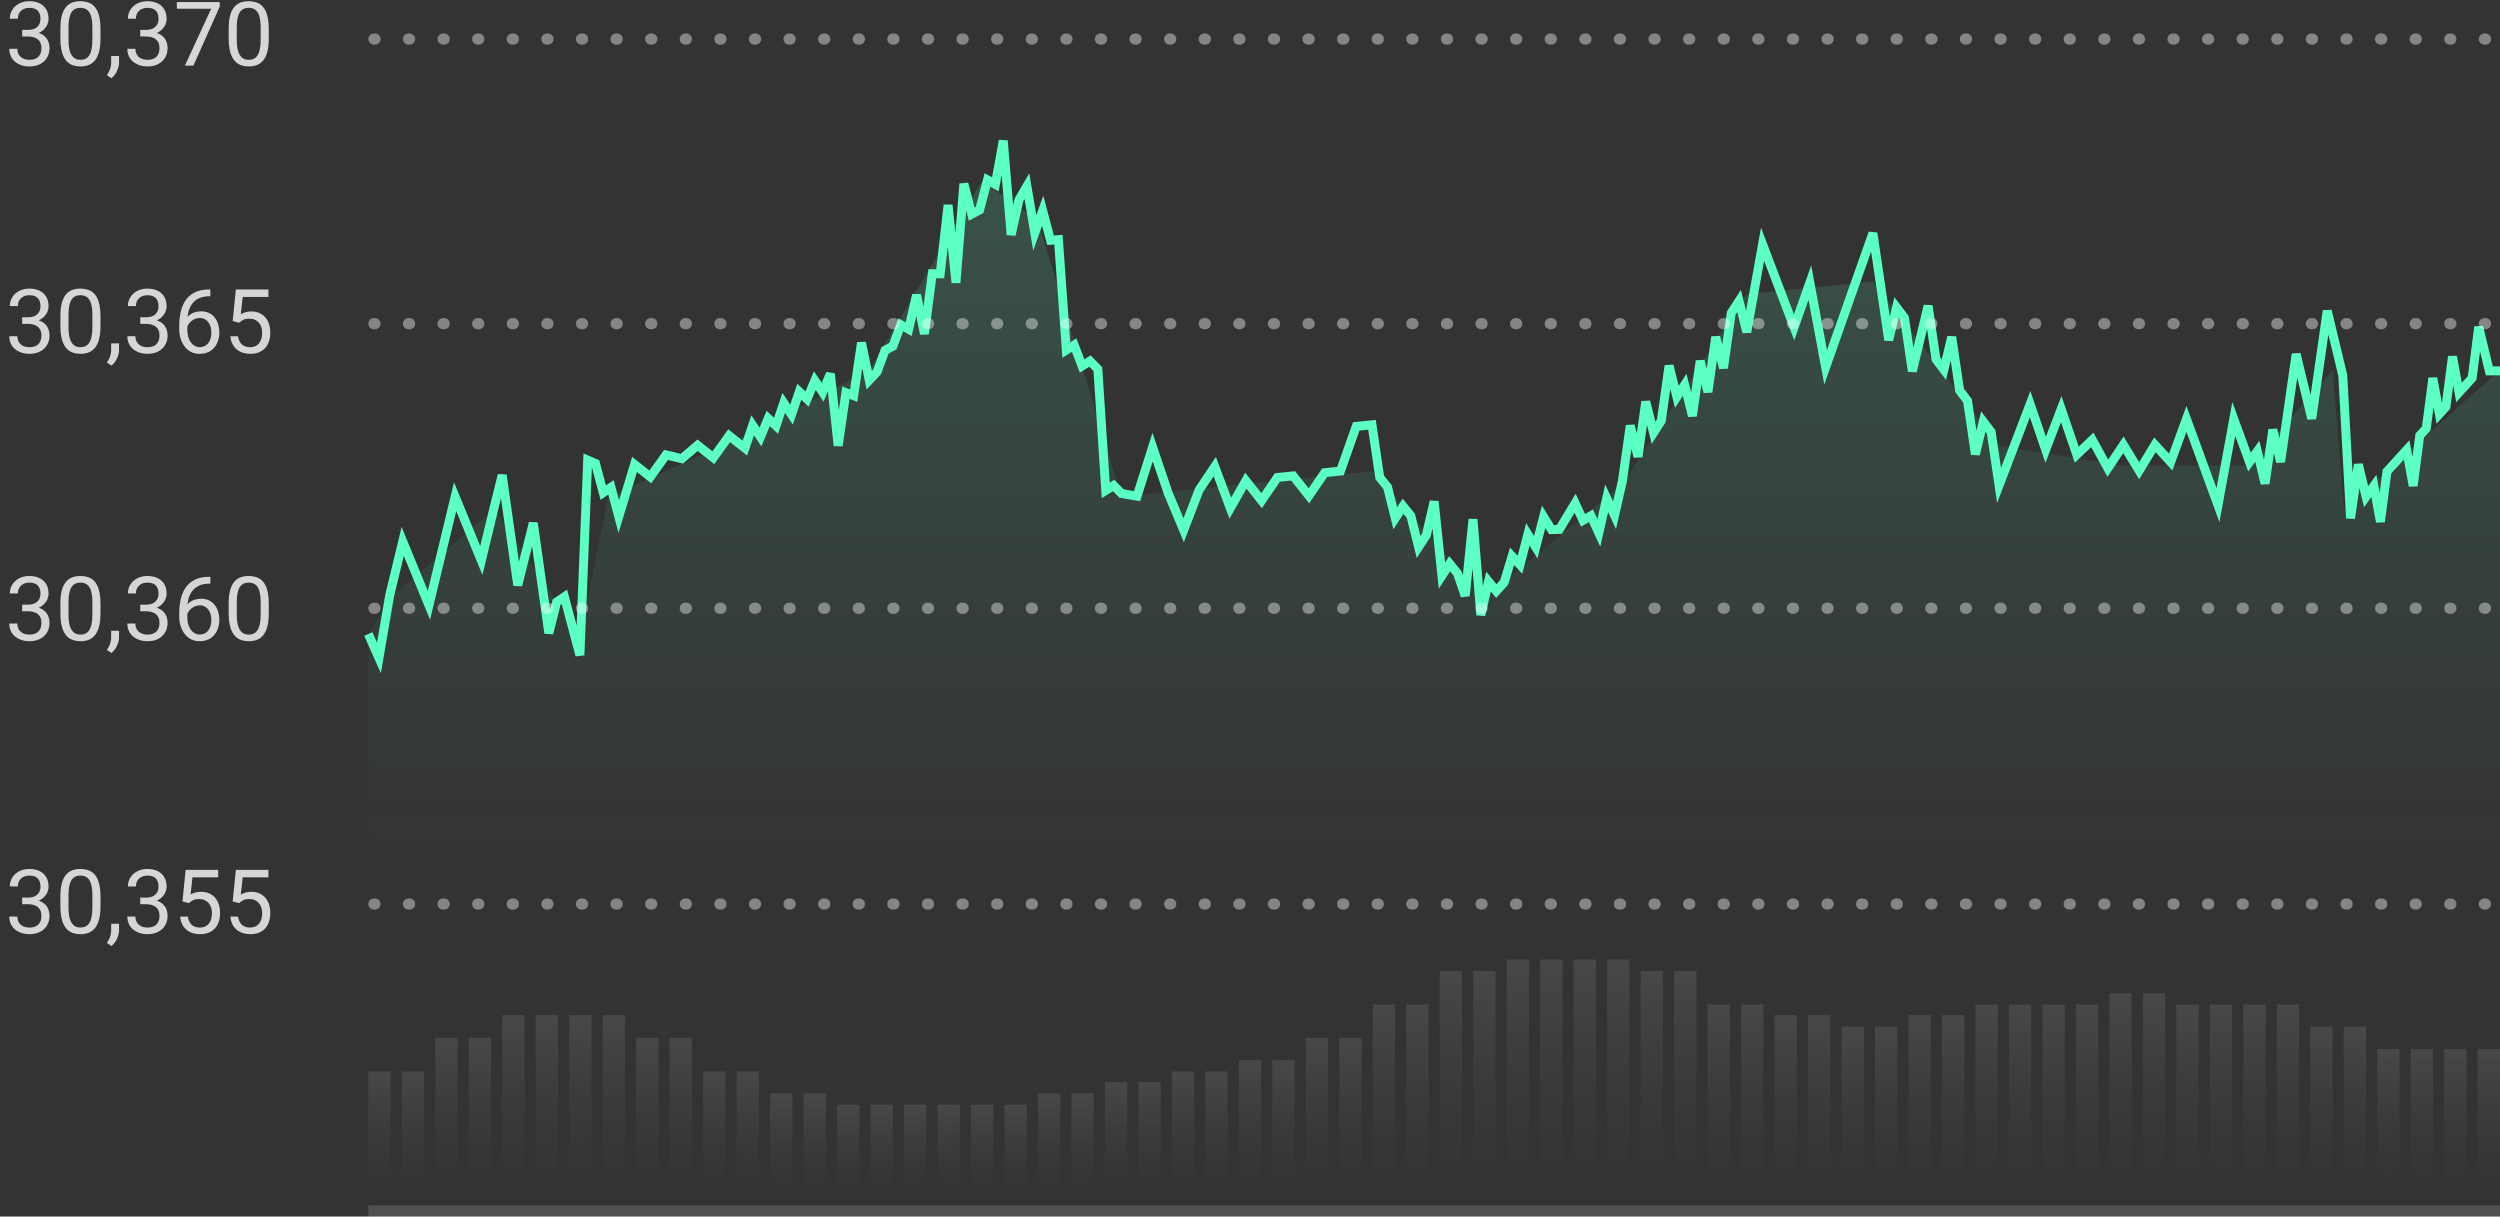 <svg width="224" height="109" viewBox="0 0 224 109" fill="none" xmlns="http://www.w3.org/2000/svg">
<rect x="0" y="0" width="224" height="109" fill="#333333" stroke="none"/>
<g clip-path="url(#clip0_37265_57561)">
<g opacity="0.25">
<rect x="33" y="96" width="2" height="11" fill="url(#paint0_linear_37265_57561)"/>
<rect x="36" y="96" width="2" height="11" fill="url(#paint1_linear_37265_57561)"/>
<rect x="39" y="93" width="2" height="14" fill="url(#paint2_linear_37265_57561)"/>
<rect x="42" y="93" width="2" height="14" fill="url(#paint3_linear_37265_57561)"/>
<rect x="45" y="91" width="2" height="16" fill="url(#paint4_linear_37265_57561)"/>
<rect x="48" y="91" width="2" height="16" fill="url(#paint5_linear_37265_57561)"/>
<rect x="51" y="91" width="2" height="16" fill="url(#paint6_linear_37265_57561)"/>
<rect x="54" y="91" width="2" height="16" fill="url(#paint7_linear_37265_57561)"/>
<rect x="57" y="93" width="2" height="14" fill="url(#paint8_linear_37265_57561)"/>
<rect x="60" y="93" width="2" height="14" fill="url(#paint9_linear_37265_57561)"/>
<rect x="63" y="96" width="2" height="11" fill="url(#paint10_linear_37265_57561)"/>
<rect x="66" y="96" width="2" height="11" fill="url(#paint11_linear_37265_57561)"/>
<rect x="69" y="98" width="2" height="9" fill="url(#paint12_linear_37265_57561)"/>
<rect x="72" y="98" width="2" height="9" fill="url(#paint13_linear_37265_57561)"/>
<rect x="75" y="99" width="2" height="8" fill="url(#paint14_linear_37265_57561)"/>
<rect x="78" y="99" width="2" height="8" fill="url(#paint15_linear_37265_57561)"/>
<rect x="81" y="99" width="2" height="8" fill="url(#paint16_linear_37265_57561)"/>
<rect x="84" y="99" width="2" height="8" fill="url(#paint17_linear_37265_57561)"/>
<rect x="87" y="99" width="2" height="8" fill="url(#paint18_linear_37265_57561)"/>
<rect x="90" y="99" width="2" height="8" fill="url(#paint19_linear_37265_57561)"/>
<rect x="93" y="98" width="2" height="9" fill="url(#paint20_linear_37265_57561)"/>
<rect x="96" y="98" width="2" height="9" fill="url(#paint21_linear_37265_57561)"/>
<rect x="99" y="97" width="2" height="10" fill="url(#paint22_linear_37265_57561)"/>
<rect x="102" y="97" width="2" height="10" fill="url(#paint23_linear_37265_57561)"/>
<rect x="105" y="96" width="2" height="11" fill="url(#paint24_linear_37265_57561)"/>
<rect x="108" y="96" width="2" height="11" fill="url(#paint25_linear_37265_57561)"/>
<rect x="111" y="95" width="2" height="12" fill="url(#paint26_linear_37265_57561)"/>
<rect x="114" y="95" width="2" height="12" fill="url(#paint27_linear_37265_57561)"/>
<rect x="117" y="93" width="2" height="14" fill="url(#paint28_linear_37265_57561)"/>
<rect x="120" y="93" width="2" height="14" fill="url(#paint29_linear_37265_57561)"/>
<rect x="123" y="90" width="2" height="17" fill="url(#paint30_linear_37265_57561)"/>
<rect x="126" y="90" width="2" height="17" fill="url(#paint31_linear_37265_57561)"/>
<rect x="129" y="87" width="2" height="20" fill="url(#paint32_linear_37265_57561)"/>
<rect x="132" y="87" width="2" height="20" fill="url(#paint33_linear_37265_57561)"/>
<rect x="135" y="86" width="2" height="21" fill="url(#paint34_linear_37265_57561)"/>
<rect x="138" y="86" width="2" height="21" fill="url(#paint35_linear_37265_57561)"/>
<rect x="141" y="86" width="2" height="21" fill="url(#paint36_linear_37265_57561)"/>
<rect x="144" y="86" width="2" height="21" fill="url(#paint37_linear_37265_57561)"/>
<rect x="147" y="87" width="2" height="20" fill="url(#paint38_linear_37265_57561)"/>
<rect x="150" y="87" width="2" height="20" fill="url(#paint39_linear_37265_57561)"/>
<rect x="153" y="90" width="2" height="17" fill="url(#paint40_linear_37265_57561)"/>
<rect x="156" y="90" width="2" height="17" fill="url(#paint41_linear_37265_57561)"/>
<rect x="159" y="91" width="2" height="16" fill="url(#paint42_linear_37265_57561)"/>
<rect x="162" y="91" width="2" height="16" fill="url(#paint43_linear_37265_57561)"/>
<rect x="165" y="92" width="2" height="15" fill="url(#paint44_linear_37265_57561)"/>
<rect x="168" y="92" width="2" height="15" fill="url(#paint45_linear_37265_57561)"/>
<rect x="171" y="91" width="2" height="16" fill="url(#paint46_linear_37265_57561)"/>
<rect x="174" y="91" width="2" height="16" fill="url(#paint47_linear_37265_57561)"/>
<rect x="177" y="90" width="2" height="17" fill="url(#paint48_linear_37265_57561)"/>
<rect x="180" y="90" width="2" height="17" fill="url(#paint49_linear_37265_57561)"/>
<rect x="183" y="90" width="2" height="17" fill="url(#paint50_linear_37265_57561)"/>
<rect x="186" y="90" width="2" height="17" fill="url(#paint51_linear_37265_57561)"/>
<rect x="189" y="89" width="2" height="18" fill="url(#paint52_linear_37265_57561)"/>
<rect x="192" y="89" width="2" height="18" fill="url(#paint53_linear_37265_57561)"/>
<rect x="195" y="90" width="2" height="17" fill="url(#paint54_linear_37265_57561)"/>
<rect x="198" y="90" width="2" height="17" fill="url(#paint55_linear_37265_57561)"/>
<rect x="201" y="90" width="2" height="17" fill="url(#paint56_linear_37265_57561)"/>
<rect x="204" y="90" width="2" height="17" fill="url(#paint57_linear_37265_57561)"/>
<rect x="207" y="92" width="2" height="15" fill="url(#paint58_linear_37265_57561)"/>
<rect x="210" y="92" width="2" height="15" fill="url(#paint59_linear_37265_57561)"/>
<rect x="213" y="94" width="2" height="13" fill="url(#paint60_linear_37265_57561)"/>
<rect x="216" y="94" width="2" height="13" fill="url(#paint61_linear_37265_57561)"/>
<rect x="219" y="94" width="2" height="13" fill="url(#paint62_linear_37265_57561)"/>
<rect x="222" y="94" width="2" height="13" fill="url(#paint63_linear_37265_57561)"/>
</g>
<path d="M34.91 53.575L33 56.979V77.399H34.91H44.301H55.443H66.743H77.885H89.186H100.487H111.628H122.929H134.071H145.372H156.513H167.814H179.115H190.257H201.557H212.699H222.09H224V33.155L210 45.634L209 33.155L201.557 41.712H190.257L179.115 39.962L167.814 25.213L156.513 26.348L145.372 43.365L133 53.575L122.929 42.23L111.628 43.365L100.487 44.499L93 19.799L88 16.199L77.885 33.155L67.5 38.699L54.5 44.499L52 56.979L44.301 45.634L34.91 53.575Z" fill="url(#paint64_linear_37265_57561)" fill-opacity="0.15"/>
<path d="M33 56.808L33.955 58.954L34.91 53.373L36.084 48.508L37.258 51.37L38.432 54.231L39.605 49.366L40.779 44.501L41.953 47.362L43.127 50.224L44.301 45.359L44.997 42.569L45.694 47.505L46.39 52.442L47.086 49.652L47.783 46.862L48.479 51.799L49.175 56.735L49.872 53.946L50.568 53.474L51.264 56.093L51.961 58.711L52.657 41.222L53.353 41.523L54.05 44.142L54.746 43.67L55.443 46.288L56.855 41.614L58.268 42.73L59.68 40.755L61.093 41.098L62.505 39.896L63.918 41.012L65.331 39.038L66.743 40.153L67.44 38.107L68.136 39.152L68.832 37.492L69.529 38.15L70.225 36.104L70.921 37.148L71.618 35.102L72.314 35.76L73.01 34.1L73.707 35.144L74.403 33.484L75.1 39.933L75.796 35.183L76.492 35.454L77.189 30.704L77.885 34.066L78.591 33.308L79.298 31.39L80.004 31.018L80.71 29.1L81.416 29.5L82.123 26.424L82.829 29.915L83.535 24.52L84.242 24.534L84.948 18.367L85.654 25.335L86.361 16.464L87.067 19.182L87.773 18.81L88.48 16.119L89.186 16.52L89.892 12.6L90.598 21.041L91.305 17.894L92.011 16.678L92.717 20.87L93.424 18.882L94.13 21.529L94.836 21.472L95.543 31.363L96.249 30.92L96.955 32.795L97.662 32.351L98.368 33.067L99.074 43.941L99.78 43.498L100.487 44.214L101.879 44.457L103.272 40.064L104.665 44.171L106.058 47.504L107.45 43.884L108.843 41.81L110.236 45.53L111.628 43.069L113.041 44.857L114.454 42.782L115.866 42.639L117.279 44.428L118.691 42.353L120.104 42.21L121.517 38.204L122.929 38.061L123.626 42.782L124.322 43.641L125.018 46.431L125.715 45.359L126.411 46.217L127.107 49.008L127.804 47.935L128.5 44.93L129.196 51.584L129.893 50.511L130.589 51.37L131.285 53.391L131.982 46.524L132.678 55.109L133.374 52.104L134.071 52.963L134.777 52.176L135.483 49.844L136.19 50.602L136.896 47.883L137.602 49.027L138.309 46.309L139.015 47.453L139.721 47.434L141.134 45.092L141.84 46.622L142.546 46.217L143.253 47.748L143.959 44.643L144.665 46.174L145.372 43.069L146.068 38.132L146.764 40.922L147.461 35.986L148.157 38.775L148.853 37.702L149.55 32.765L150.246 35.555L150.942 34.482L151.639 37.271L152.335 32.335L153.032 35.125L153.728 30.188L154.424 32.978L155.121 28.041L155.817 26.968L156.513 29.758L157.926 21.888L159.339 25.608L160.751 29.328L162.164 25.322L163.576 32.905L164.989 28.899L166.402 24.893L167.814 20.887L168.52 25.68L169.227 30.473L169.933 27.541L170.639 28.471L171.346 33.264L172.052 30.331L172.758 27.398L173.465 32.192L174.171 33.122L174.877 30.189L175.583 34.983L176.29 35.913L176.996 40.706L177.702 37.773L178.409 38.704L179.115 43.497L180.508 39.855L181.9 36.212L183.293 40.296L184.686 36.654L186.079 40.738L187.471 39.414L188.864 41.952L190.257 39.855L191.669 42.173L193.082 39.855L194.494 41.401L195.907 37.538L197.32 41.401L198.732 45.264L200.145 37.538L201.558 41.401L202.254 40.431L202.95 43.325L203.647 38.493L204.343 41.387L205.039 36.555L205.736 31.723L206.432 34.617L207.128 37.511L207.825 32.678L208.521 27.846L209.217 30.74L209.914 33.634L210.61 46.443L211.306 41.611L212.003 44.505L212.699 43.536L213.286 46.755L213.873 42.248L214.46 41.603L215.047 40.959L215.634 40.315L216.221 43.535L216.808 39.027L217.395 38.383L217.982 33.876L218.568 37.095L219.155 36.451L219.742 31.944L220.329 35.163L220.916 34.519L221.503 33.875L222.09 29.288L223.045 33.231H224" stroke="#5CFFC4" stroke-width="0.8"/>
<path opacity="0.8" d="M1.988 2.676H2.504C2.757 2.676 2.965 2.634 3.129 2.551C3.296 2.465 3.419 2.349 3.5 2.203C3.583 2.055 3.625 1.888 3.625 1.703C3.625 1.484 3.589 1.301 3.516 1.152C3.443 1.004 3.333 0.892 3.188 0.816C3.042 0.741 2.857 0.703 2.633 0.703C2.43 0.703 2.25 0.743 2.094 0.824C1.94 0.902 1.819 1.014 1.73 1.16C1.645 1.306 1.602 1.478 1.602 1.676H0.879C0.879 1.387 0.952 1.124 1.098 0.887C1.243 0.65 1.448 0.461 1.711 0.32C1.977 0.18 2.284 0.109 2.633 0.109C2.977 0.109 3.277 0.171 3.535 0.293C3.793 0.413 3.993 0.592 4.137 0.832C4.28 1.069 4.352 1.365 4.352 1.719C4.352 1.862 4.318 2.016 4.25 2.18C4.185 2.341 4.082 2.492 3.941 2.633C3.803 2.773 3.624 2.889 3.402 2.98C3.181 3.069 2.915 3.113 2.605 3.113H1.988V2.676ZM1.988 3.27V2.836H2.605C2.967 2.836 3.267 2.879 3.504 2.965C3.741 3.051 3.927 3.165 4.062 3.309C4.201 3.452 4.297 3.609 4.352 3.781C4.409 3.951 4.438 4.12 4.438 4.289C4.438 4.555 4.392 4.79 4.301 4.996C4.212 5.202 4.086 5.376 3.922 5.52C3.76 5.663 3.57 5.771 3.352 5.844C3.133 5.917 2.895 5.953 2.637 5.953C2.389 5.953 2.156 5.918 1.938 5.848C1.721 5.777 1.53 5.676 1.363 5.543C1.197 5.408 1.066 5.242 0.973 5.047C0.879 4.849 0.832 4.624 0.832 4.371H1.555C1.555 4.569 1.598 4.742 1.684 4.891C1.772 5.039 1.897 5.155 2.059 5.238C2.223 5.319 2.415 5.359 2.637 5.359C2.858 5.359 3.048 5.322 3.207 5.246C3.368 5.168 3.492 5.051 3.578 4.895C3.667 4.738 3.711 4.542 3.711 4.305C3.711 4.068 3.661 3.874 3.562 3.723C3.464 3.569 3.323 3.456 3.141 3.383C2.961 3.307 2.749 3.27 2.504 3.27H1.988ZM9.004 2.578V3.445C9.004 3.911 8.962 4.305 8.879 4.625C8.796 4.945 8.676 5.203 8.52 5.398C8.363 5.594 8.174 5.736 7.953 5.824C7.734 5.91 7.487 5.953 7.211 5.953C6.992 5.953 6.79 5.926 6.605 5.871C6.421 5.816 6.254 5.729 6.105 5.609C5.96 5.487 5.835 5.328 5.73 5.133C5.626 4.938 5.547 4.701 5.492 4.422C5.438 4.143 5.41 3.818 5.41 3.445V2.578C5.41 2.112 5.452 1.721 5.535 1.406C5.621 1.091 5.742 0.839 5.898 0.648C6.055 0.456 6.242 0.318 6.461 0.234C6.682 0.151 6.93 0.109 7.203 0.109C7.424 0.109 7.628 0.137 7.812 0.191C8 0.243 8.167 0.328 8.312 0.445C8.458 0.56 8.582 0.714 8.684 0.906C8.788 1.096 8.867 1.329 8.922 1.605C8.977 1.882 9.004 2.206 9.004 2.578ZM8.277 3.562V2.457C8.277 2.202 8.262 1.978 8.23 1.785C8.202 1.59 8.159 1.423 8.102 1.285C8.044 1.147 7.971 1.035 7.883 0.949C7.797 0.863 7.697 0.801 7.582 0.762C7.47 0.72 7.344 0.699 7.203 0.699C7.031 0.699 6.879 0.732 6.746 0.797C6.613 0.859 6.501 0.96 6.41 1.098C6.322 1.236 6.254 1.417 6.207 1.641C6.16 1.865 6.137 2.137 6.137 2.457V3.562C6.137 3.818 6.151 4.043 6.18 4.238C6.211 4.434 6.257 4.603 6.316 4.746C6.376 4.887 6.449 5.003 6.535 5.094C6.621 5.185 6.72 5.253 6.832 5.297C6.947 5.339 7.073 5.359 7.211 5.359C7.388 5.359 7.543 5.326 7.676 5.258C7.809 5.19 7.919 5.085 8.008 4.941C8.099 4.796 8.167 4.609 8.211 4.383C8.255 4.154 8.277 3.88 8.277 3.562ZM10.668 5.016V5.598C10.668 5.835 10.608 6.085 10.488 6.348C10.368 6.613 10.2 6.835 9.984 7.012L9.574 6.727C9.658 6.612 9.728 6.495 9.785 6.375C9.842 6.258 9.885 6.135 9.914 6.008C9.945 5.883 9.961 5.75 9.961 5.609V5.016H10.668ZM12.566 2.676H13.082C13.335 2.676 13.543 2.634 13.707 2.551C13.874 2.465 13.997 2.349 14.078 2.203C14.162 2.055 14.203 1.888 14.203 1.703C14.203 1.484 14.167 1.301 14.094 1.152C14.021 1.004 13.912 0.892 13.766 0.816C13.62 0.741 13.435 0.703 13.211 0.703C13.008 0.703 12.828 0.743 12.672 0.824C12.518 0.902 12.397 1.014 12.309 1.16C12.223 1.306 12.18 1.478 12.18 1.676H11.457C11.457 1.387 11.53 1.124 11.676 0.887C11.822 0.65 12.026 0.461 12.289 0.32C12.555 0.18 12.862 0.109 13.211 0.109C13.555 0.109 13.855 0.171 14.113 0.293C14.371 0.413 14.572 0.592 14.715 0.832C14.858 1.069 14.93 1.365 14.93 1.719C14.93 1.862 14.896 2.016 14.828 2.18C14.763 2.341 14.66 2.492 14.52 2.633C14.382 2.773 14.202 2.889 13.98 2.98C13.759 3.069 13.493 3.113 13.184 3.113H12.566V2.676ZM12.566 3.27V2.836H13.184C13.546 2.836 13.845 2.879 14.082 2.965C14.319 3.051 14.505 3.165 14.641 3.309C14.779 3.452 14.875 3.609 14.93 3.781C14.987 3.951 15.016 4.12 15.016 4.289C15.016 4.555 14.97 4.79 14.879 4.996C14.79 5.202 14.664 5.376 14.5 5.52C14.338 5.663 14.148 5.771 13.93 5.844C13.711 5.917 13.473 5.953 13.215 5.953C12.967 5.953 12.734 5.918 12.516 5.848C12.3 5.777 12.108 5.676 11.941 5.543C11.775 5.408 11.645 5.242 11.551 5.047C11.457 4.849 11.41 4.624 11.41 4.371H12.133C12.133 4.569 12.176 4.742 12.262 4.891C12.35 5.039 12.475 5.155 12.637 5.238C12.801 5.319 12.993 5.359 13.215 5.359C13.436 5.359 13.626 5.322 13.785 5.246C13.947 5.168 14.07 5.051 14.156 4.895C14.245 4.738 14.289 4.542 14.289 4.305C14.289 4.068 14.24 3.874 14.141 3.723C14.042 3.569 13.901 3.456 13.719 3.383C13.539 3.307 13.327 3.27 13.082 3.27H12.566ZM19.688 0.188V0.594L17.332 5.875H16.57L18.922 0.781H15.844V0.188H19.688ZM24.082 2.578V3.445C24.082 3.911 24.04 4.305 23.957 4.625C23.874 4.945 23.754 5.203 23.598 5.398C23.441 5.594 23.253 5.736 23.031 5.824C22.812 5.91 22.565 5.953 22.289 5.953C22.07 5.953 21.869 5.926 21.684 5.871C21.499 5.816 21.332 5.729 21.184 5.609C21.038 5.487 20.913 5.328 20.809 5.133C20.704 4.938 20.625 4.701 20.57 4.422C20.516 4.143 20.488 3.818 20.488 3.445V2.578C20.488 2.112 20.53 1.721 20.613 1.406C20.699 1.091 20.82 0.839 20.977 0.648C21.133 0.456 21.32 0.318 21.539 0.234C21.76 0.151 22.008 0.109 22.281 0.109C22.503 0.109 22.706 0.137 22.891 0.191C23.078 0.243 23.245 0.328 23.391 0.445C23.537 0.56 23.66 0.714 23.762 0.906C23.866 1.096 23.945 1.329 24 1.605C24.055 1.882 24.082 2.206 24.082 2.578ZM23.355 3.562V2.457C23.355 2.202 23.34 1.978 23.309 1.785C23.28 1.59 23.237 1.423 23.18 1.285C23.122 1.147 23.049 1.035 22.961 0.949C22.875 0.863 22.775 0.801 22.66 0.762C22.548 0.72 22.422 0.699 22.281 0.699C22.109 0.699 21.957 0.732 21.824 0.797C21.691 0.859 21.579 0.96 21.488 1.098C21.4 1.236 21.332 1.417 21.285 1.641C21.238 1.865 21.215 2.137 21.215 2.457V3.562C21.215 3.818 21.229 4.043 21.258 4.238C21.289 4.434 21.335 4.603 21.395 4.746C21.454 4.887 21.527 5.003 21.613 5.094C21.699 5.185 21.798 5.253 21.91 5.297C22.025 5.339 22.151 5.359 22.289 5.359C22.466 5.359 22.621 5.326 22.754 5.258C22.887 5.19 22.997 5.085 23.086 4.941C23.177 4.796 23.245 4.609 23.289 4.383C23.333 4.154 23.355 3.88 23.355 3.562Z" fill="white"/>
<line x1="33.5" y1="3.5" x2="223.5" y2="3.5" stroke="white" stroke-opacity="0.4" stroke-miterlimit="16" stroke-linecap="round" stroke-linejoin="round" stroke-dasharray="0.1 3"/>
<path opacity="0.8" d="M1.988 28.426H2.504C2.757 28.426 2.965 28.384 3.129 28.301C3.296 28.215 3.419 28.099 3.5 27.953C3.583 27.805 3.625 27.638 3.625 27.453C3.625 27.234 3.589 27.051 3.516 26.902C3.443 26.754 3.333 26.642 3.188 26.566C3.042 26.491 2.857 26.453 2.633 26.453C2.43 26.453 2.25 26.494 2.094 26.574C1.94 26.652 1.819 26.764 1.73 26.91C1.645 27.056 1.602 27.228 1.602 27.426H0.879C0.879 27.137 0.952 26.874 1.098 26.637C1.243 26.4 1.448 26.211 1.711 26.07C1.977 25.93 2.284 25.859 2.633 25.859C2.977 25.859 3.277 25.921 3.535 26.043C3.793 26.163 3.993 26.342 4.137 26.582C4.28 26.819 4.352 27.115 4.352 27.469C4.352 27.612 4.318 27.766 4.25 27.93C4.185 28.091 4.082 28.242 3.941 28.383C3.803 28.523 3.624 28.639 3.402 28.73C3.181 28.819 2.915 28.863 2.605 28.863H1.988V28.426ZM1.988 29.02V28.586H2.605C2.967 28.586 3.267 28.629 3.504 28.715C3.741 28.801 3.927 28.915 4.062 29.059C4.201 29.202 4.297 29.359 4.352 29.531C4.409 29.701 4.438 29.87 4.438 30.039C4.438 30.305 4.392 30.54 4.301 30.746C4.212 30.952 4.086 31.126 3.922 31.27C3.76 31.413 3.57 31.521 3.352 31.594C3.133 31.667 2.895 31.703 2.637 31.703C2.389 31.703 2.156 31.668 1.938 31.598C1.721 31.527 1.53 31.426 1.363 31.293C1.197 31.158 1.066 30.992 0.973 30.797C0.879 30.599 0.832 30.374 0.832 30.121H1.555C1.555 30.319 1.598 30.492 1.684 30.641C1.772 30.789 1.897 30.905 2.059 30.988C2.223 31.069 2.415 31.109 2.637 31.109C2.858 31.109 3.048 31.072 3.207 30.996C3.368 30.918 3.492 30.801 3.578 30.645C3.667 30.488 3.711 30.292 3.711 30.055C3.711 29.818 3.661 29.624 3.562 29.473C3.464 29.319 3.323 29.206 3.141 29.133C2.961 29.057 2.749 29.02 2.504 29.02H1.988ZM9.004 28.328V29.195C9.004 29.662 8.962 30.055 8.879 30.375C8.796 30.695 8.676 30.953 8.52 31.148C8.363 31.344 8.174 31.486 7.953 31.574C7.734 31.66 7.487 31.703 7.211 31.703C6.992 31.703 6.79 31.676 6.605 31.621C6.421 31.566 6.254 31.479 6.105 31.359C5.96 31.237 5.835 31.078 5.73 30.883C5.626 30.688 5.547 30.451 5.492 30.172C5.438 29.893 5.41 29.568 5.41 29.195V28.328C5.41 27.862 5.452 27.471 5.535 27.156C5.621 26.841 5.742 26.588 5.898 26.398C6.055 26.206 6.242 26.068 6.461 25.984C6.682 25.901 6.93 25.859 7.203 25.859C7.424 25.859 7.628 25.887 7.812 25.941C8 25.994 8.167 26.078 8.312 26.195C8.458 26.31 8.582 26.463 8.684 26.656C8.788 26.846 8.867 27.079 8.922 27.355C8.977 27.631 9.004 27.956 9.004 28.328ZM8.277 29.312V28.207C8.277 27.952 8.262 27.728 8.23 27.535C8.202 27.34 8.159 27.173 8.102 27.035C8.044 26.897 7.971 26.785 7.883 26.699C7.797 26.613 7.697 26.551 7.582 26.512C7.47 26.47 7.344 26.449 7.203 26.449C7.031 26.449 6.879 26.482 6.746 26.547C6.613 26.609 6.501 26.71 6.41 26.848C6.322 26.986 6.254 27.167 6.207 27.391C6.16 27.615 6.137 27.887 6.137 28.207V29.312C6.137 29.568 6.151 29.793 6.18 29.988C6.211 30.184 6.257 30.353 6.316 30.496C6.376 30.637 6.449 30.753 6.535 30.844C6.621 30.935 6.72 31.003 6.832 31.047C6.947 31.088 7.073 31.109 7.211 31.109C7.388 31.109 7.543 31.076 7.676 31.008C7.809 30.94 7.919 30.835 8.008 30.691C8.099 30.546 8.167 30.359 8.211 30.133C8.255 29.904 8.277 29.63 8.277 29.312ZM10.668 30.766V31.348C10.668 31.585 10.608 31.835 10.488 32.098C10.368 32.363 10.2 32.585 9.984 32.762L9.574 32.477C9.658 32.362 9.728 32.245 9.785 32.125C9.842 32.008 9.885 31.885 9.914 31.758C9.945 31.633 9.961 31.5 9.961 31.359V30.766H10.668ZM12.566 28.426H13.082C13.335 28.426 13.543 28.384 13.707 28.301C13.874 28.215 13.997 28.099 14.078 27.953C14.162 27.805 14.203 27.638 14.203 27.453C14.203 27.234 14.167 27.051 14.094 26.902C14.021 26.754 13.912 26.642 13.766 26.566C13.62 26.491 13.435 26.453 13.211 26.453C13.008 26.453 12.828 26.494 12.672 26.574C12.518 26.652 12.397 26.764 12.309 26.91C12.223 27.056 12.18 27.228 12.18 27.426H11.457C11.457 27.137 11.53 26.874 11.676 26.637C11.822 26.4 12.026 26.211 12.289 26.07C12.555 25.93 12.862 25.859 13.211 25.859C13.555 25.859 13.855 25.921 14.113 26.043C14.371 26.163 14.572 26.342 14.715 26.582C14.858 26.819 14.93 27.115 14.93 27.469C14.93 27.612 14.896 27.766 14.828 27.93C14.763 28.091 14.66 28.242 14.52 28.383C14.382 28.523 14.202 28.639 13.98 28.73C13.759 28.819 13.493 28.863 13.184 28.863H12.566V28.426ZM12.566 29.02V28.586H13.184C13.546 28.586 13.845 28.629 14.082 28.715C14.319 28.801 14.505 28.915 14.641 29.059C14.779 29.202 14.875 29.359 14.93 29.531C14.987 29.701 15.016 29.87 15.016 30.039C15.016 30.305 14.97 30.54 14.879 30.746C14.79 30.952 14.664 31.126 14.5 31.27C14.338 31.413 14.148 31.521 13.93 31.594C13.711 31.667 13.473 31.703 13.215 31.703C12.967 31.703 12.734 31.668 12.516 31.598C12.3 31.527 12.108 31.426 11.941 31.293C11.775 31.158 11.645 30.992 11.551 30.797C11.457 30.599 11.41 30.374 11.41 30.121H12.133C12.133 30.319 12.176 30.492 12.262 30.641C12.35 30.789 12.475 30.905 12.637 30.988C12.801 31.069 12.993 31.109 13.215 31.109C13.436 31.109 13.626 31.072 13.785 30.996C13.947 30.918 14.07 30.801 14.156 30.645C14.245 30.488 14.289 30.292 14.289 30.055C14.289 29.818 14.24 29.624 14.141 29.473C14.042 29.319 13.901 29.206 13.719 29.133C13.539 29.057 13.327 29.02 13.082 29.02H12.566ZM18.785 25.93H18.848V26.543H18.785C18.402 26.543 18.082 26.605 17.824 26.73C17.566 26.853 17.362 27.018 17.211 27.227C17.06 27.432 16.951 27.664 16.883 27.922C16.818 28.18 16.785 28.441 16.785 28.707V29.543C16.785 29.796 16.815 30.02 16.875 30.215C16.935 30.408 17.017 30.57 17.121 30.703C17.225 30.836 17.342 30.936 17.473 31.004C17.605 31.072 17.744 31.105 17.887 31.105C18.053 31.105 18.202 31.074 18.332 31.012C18.462 30.947 18.572 30.857 18.66 30.742C18.751 30.625 18.82 30.487 18.867 30.328C18.914 30.169 18.938 29.995 18.938 29.805C18.938 29.635 18.917 29.473 18.875 29.316C18.833 29.158 18.77 29.017 18.684 28.895C18.598 28.77 18.49 28.672 18.359 28.602C18.232 28.529 18.079 28.492 17.902 28.492C17.702 28.492 17.514 28.542 17.34 28.641C17.168 28.737 17.026 28.865 16.914 29.023C16.805 29.18 16.742 29.35 16.727 29.535L16.344 29.531C16.38 29.24 16.448 28.991 16.547 28.785C16.648 28.577 16.773 28.408 16.922 28.277C17.073 28.145 17.241 28.048 17.426 27.988C17.613 27.926 17.811 27.895 18.02 27.895C18.303 27.895 18.548 27.948 18.754 28.055C18.96 28.162 19.129 28.305 19.262 28.484C19.395 28.662 19.492 28.862 19.555 29.086C19.62 29.307 19.652 29.535 19.652 29.77C19.652 30.038 19.615 30.289 19.539 30.523C19.463 30.758 19.35 30.963 19.199 31.141C19.051 31.318 18.867 31.456 18.648 31.555C18.43 31.654 18.176 31.703 17.887 31.703C17.579 31.703 17.311 31.641 17.082 31.516C16.853 31.388 16.663 31.219 16.512 31.008C16.361 30.797 16.247 30.562 16.172 30.305C16.096 30.047 16.059 29.785 16.059 29.52V29.18C16.059 28.779 16.099 28.385 16.18 28C16.26 27.615 16.4 27.266 16.598 26.953C16.798 26.641 17.076 26.392 17.43 26.207C17.784 26.022 18.236 25.93 18.785 25.93ZM21.426 28.918L20.848 28.77L21.133 25.938H24.051V26.605H21.746L21.574 28.152C21.678 28.092 21.81 28.037 21.969 27.984C22.13 27.932 22.315 27.906 22.523 27.906C22.787 27.906 23.022 27.952 23.23 28.043C23.439 28.131 23.616 28.259 23.762 28.426C23.91 28.592 24.023 28.793 24.102 29.027C24.18 29.262 24.219 29.523 24.219 29.812C24.219 30.086 24.181 30.337 24.105 30.566C24.033 30.796 23.922 30.996 23.773 31.168C23.625 31.337 23.438 31.469 23.211 31.562C22.987 31.656 22.723 31.703 22.418 31.703C22.189 31.703 21.971 31.672 21.766 31.609C21.562 31.544 21.38 31.447 21.219 31.316C21.06 31.184 20.93 31.02 20.828 30.824C20.729 30.626 20.667 30.395 20.641 30.129H21.328C21.359 30.342 21.422 30.522 21.516 30.668C21.609 30.814 21.732 30.924 21.883 31C22.037 31.073 22.215 31.109 22.418 31.109C22.59 31.109 22.742 31.079 22.875 31.02C23.008 30.96 23.12 30.874 23.211 30.762C23.302 30.65 23.371 30.514 23.418 30.355C23.467 30.197 23.492 30.018 23.492 29.82C23.492 29.641 23.467 29.474 23.418 29.32C23.369 29.167 23.294 29.033 23.195 28.918C23.099 28.803 22.98 28.715 22.84 28.652C22.699 28.587 22.538 28.555 22.355 28.555C22.113 28.555 21.93 28.587 21.805 28.652C21.682 28.717 21.556 28.806 21.426 28.918Z" fill="white"/>
<line x1="33.5" y1="29" x2="223.5" y2="29" stroke="white" stroke-opacity="0.4" stroke-miterlimit="16" stroke-linecap="round" stroke-linejoin="round" stroke-dasharray="0.1 3"/>
<path opacity="0.8" d="M1.988 54.176H2.504C2.757 54.176 2.965 54.134 3.129 54.051C3.296 53.965 3.419 53.849 3.5 53.703C3.583 53.555 3.625 53.388 3.625 53.203C3.625 52.984 3.589 52.801 3.516 52.652C3.443 52.504 3.333 52.392 3.188 52.316C3.042 52.241 2.857 52.203 2.633 52.203C2.43 52.203 2.25 52.243 2.094 52.324C1.94 52.402 1.819 52.514 1.73 52.66C1.645 52.806 1.602 52.978 1.602 53.176H0.879C0.879 52.887 0.952 52.624 1.098 52.387C1.243 52.15 1.448 51.961 1.711 51.82C1.977 51.68 2.284 51.609 2.633 51.609C2.977 51.609 3.277 51.671 3.535 51.793C3.793 51.913 3.993 52.092 4.137 52.332C4.28 52.569 4.352 52.865 4.352 53.219C4.352 53.362 4.318 53.516 4.25 53.68C4.185 53.841 4.082 53.992 3.941 54.133C3.803 54.273 3.624 54.389 3.402 54.48C3.181 54.569 2.915 54.613 2.605 54.613H1.988V54.176ZM1.988 54.77V54.336H2.605C2.967 54.336 3.267 54.379 3.504 54.465C3.741 54.551 3.927 54.665 4.062 54.809C4.201 54.952 4.297 55.109 4.352 55.281C4.409 55.45 4.438 55.62 4.438 55.789C4.438 56.055 4.392 56.29 4.301 56.496C4.212 56.702 4.086 56.876 3.922 57.02C3.76 57.163 3.57 57.271 3.352 57.344C3.133 57.417 2.895 57.453 2.637 57.453C2.389 57.453 2.156 57.418 1.938 57.348C1.721 57.277 1.53 57.176 1.363 57.043C1.197 56.908 1.066 56.742 0.973 56.547C0.879 56.349 0.832 56.124 0.832 55.871H1.555C1.555 56.069 1.598 56.242 1.684 56.391C1.772 56.539 1.897 56.655 2.059 56.738C2.223 56.819 2.415 56.859 2.637 56.859C2.858 56.859 3.048 56.822 3.207 56.746C3.368 56.668 3.492 56.551 3.578 56.395C3.667 56.238 3.711 56.042 3.711 55.805C3.711 55.568 3.661 55.374 3.562 55.223C3.464 55.069 3.323 54.956 3.141 54.883C2.961 54.807 2.749 54.77 2.504 54.77H1.988ZM9.004 54.078V54.945C9.004 55.411 8.962 55.805 8.879 56.125C8.796 56.445 8.676 56.703 8.52 56.898C8.363 57.094 8.174 57.236 7.953 57.324C7.734 57.41 7.487 57.453 7.211 57.453C6.992 57.453 6.79 57.426 6.605 57.371C6.421 57.316 6.254 57.229 6.105 57.109C5.96 56.987 5.835 56.828 5.73 56.633C5.626 56.438 5.547 56.2 5.492 55.922C5.438 55.643 5.41 55.318 5.41 54.945V54.078C5.41 53.612 5.452 53.221 5.535 52.906C5.621 52.591 5.742 52.339 5.898 52.148C6.055 51.956 6.242 51.818 6.461 51.734C6.682 51.651 6.93 51.609 7.203 51.609C7.424 51.609 7.628 51.637 7.812 51.691C8 51.743 8.167 51.828 8.312 51.945C8.458 52.06 8.582 52.214 8.684 52.406C8.788 52.596 8.867 52.829 8.922 53.105C8.977 53.382 9.004 53.706 9.004 54.078ZM8.277 55.062V53.957C8.277 53.702 8.262 53.478 8.23 53.285C8.202 53.09 8.159 52.923 8.102 52.785C8.044 52.647 7.971 52.535 7.883 52.449C7.797 52.363 7.697 52.301 7.582 52.262C7.47 52.22 7.344 52.199 7.203 52.199C7.031 52.199 6.879 52.232 6.746 52.297C6.613 52.359 6.501 52.46 6.41 52.598C6.322 52.736 6.254 52.917 6.207 53.141C6.16 53.365 6.137 53.637 6.137 53.957V55.062C6.137 55.318 6.151 55.543 6.18 55.738C6.211 55.934 6.257 56.103 6.316 56.246C6.376 56.387 6.449 56.503 6.535 56.594C6.621 56.685 6.72 56.753 6.832 56.797C6.947 56.839 7.073 56.859 7.211 56.859C7.388 56.859 7.543 56.825 7.676 56.758C7.809 56.69 7.919 56.585 8.008 56.441C8.099 56.296 8.167 56.109 8.211 55.883C8.255 55.654 8.277 55.38 8.277 55.062ZM10.668 56.516V57.098C10.668 57.335 10.608 57.585 10.488 57.848C10.368 58.113 10.2 58.335 9.984 58.512L9.574 58.227C9.658 58.112 9.728 57.995 9.785 57.875C9.842 57.758 9.885 57.635 9.914 57.508C9.945 57.383 9.961 57.25 9.961 57.109V56.516H10.668ZM12.566 54.176H13.082C13.335 54.176 13.543 54.134 13.707 54.051C13.874 53.965 13.997 53.849 14.078 53.703C14.162 53.555 14.203 53.388 14.203 53.203C14.203 52.984 14.167 52.801 14.094 52.652C14.021 52.504 13.912 52.392 13.766 52.316C13.62 52.241 13.435 52.203 13.211 52.203C13.008 52.203 12.828 52.243 12.672 52.324C12.518 52.402 12.397 52.514 12.309 52.66C12.223 52.806 12.18 52.978 12.18 53.176H11.457C11.457 52.887 11.53 52.624 11.676 52.387C11.822 52.15 12.026 51.961 12.289 51.82C12.555 51.68 12.862 51.609 13.211 51.609C13.555 51.609 13.855 51.671 14.113 51.793C14.371 51.913 14.572 52.092 14.715 52.332C14.858 52.569 14.93 52.865 14.93 53.219C14.93 53.362 14.896 53.516 14.828 53.68C14.763 53.841 14.66 53.992 14.52 54.133C14.382 54.273 14.202 54.389 13.98 54.48C13.759 54.569 13.493 54.613 13.184 54.613H12.566V54.176ZM12.566 54.77V54.336H13.184C13.546 54.336 13.845 54.379 14.082 54.465C14.319 54.551 14.505 54.665 14.641 54.809C14.779 54.952 14.875 55.109 14.93 55.281C14.987 55.45 15.016 55.62 15.016 55.789C15.016 56.055 14.97 56.29 14.879 56.496C14.79 56.702 14.664 56.876 14.5 57.02C14.338 57.163 14.148 57.271 13.93 57.344C13.711 57.417 13.473 57.453 13.215 57.453C12.967 57.453 12.734 57.418 12.516 57.348C12.3 57.277 12.108 57.176 11.941 57.043C11.775 56.908 11.645 56.742 11.551 56.547C11.457 56.349 11.41 56.124 11.41 55.871H12.133C12.133 56.069 12.176 56.242 12.262 56.391C12.35 56.539 12.475 56.655 12.637 56.738C12.801 56.819 12.993 56.859 13.215 56.859C13.436 56.859 13.626 56.822 13.785 56.746C13.947 56.668 14.07 56.551 14.156 56.395C14.245 56.238 14.289 56.042 14.289 55.805C14.289 55.568 14.24 55.374 14.141 55.223C14.042 55.069 13.901 54.956 13.719 54.883C13.539 54.807 13.327 54.77 13.082 54.77H12.566ZM18.785 51.68H18.848V52.293H18.785C18.402 52.293 18.082 52.355 17.824 52.48C17.566 52.603 17.362 52.768 17.211 52.977C17.06 53.182 16.951 53.414 16.883 53.672C16.818 53.93 16.785 54.191 16.785 54.457V55.293C16.785 55.546 16.815 55.77 16.875 55.965C16.935 56.158 17.017 56.32 17.121 56.453C17.225 56.586 17.342 56.686 17.473 56.754C17.605 56.822 17.744 56.855 17.887 56.855C18.053 56.855 18.202 56.824 18.332 56.762C18.462 56.697 18.572 56.607 18.66 56.492C18.751 56.375 18.82 56.237 18.867 56.078C18.914 55.919 18.938 55.745 18.938 55.555C18.938 55.385 18.917 55.223 18.875 55.066C18.833 54.908 18.77 54.767 18.684 54.645C18.598 54.52 18.49 54.422 18.359 54.352C18.232 54.279 18.079 54.242 17.902 54.242C17.702 54.242 17.514 54.292 17.34 54.391C17.168 54.487 17.026 54.615 16.914 54.773C16.805 54.93 16.742 55.1 16.727 55.285L16.344 55.281C16.38 54.99 16.448 54.741 16.547 54.535C16.648 54.327 16.773 54.158 16.922 54.027C17.073 53.895 17.241 53.798 17.426 53.738C17.613 53.676 17.811 53.645 18.02 53.645C18.303 53.645 18.548 53.698 18.754 53.805C18.96 53.911 19.129 54.055 19.262 54.234C19.395 54.411 19.492 54.612 19.555 54.836C19.62 55.057 19.652 55.285 19.652 55.52C19.652 55.788 19.615 56.039 19.539 56.273C19.463 56.508 19.35 56.714 19.199 56.891C19.051 57.068 18.867 57.206 18.648 57.305C18.43 57.404 18.176 57.453 17.887 57.453C17.579 57.453 17.311 57.391 17.082 57.266C16.853 57.138 16.663 56.969 16.512 56.758C16.361 56.547 16.247 56.312 16.172 56.055C16.096 55.797 16.059 55.535 16.059 55.27V54.93C16.059 54.529 16.099 54.135 16.18 53.75C16.26 53.365 16.4 53.016 16.598 52.703C16.798 52.391 17.076 52.142 17.43 51.957C17.784 51.772 18.236 51.68 18.785 51.68ZM24.082 54.078V54.945C24.082 55.411 24.04 55.805 23.957 56.125C23.874 56.445 23.754 56.703 23.598 56.898C23.441 57.094 23.253 57.236 23.031 57.324C22.812 57.41 22.565 57.453 22.289 57.453C22.07 57.453 21.869 57.426 21.684 57.371C21.499 57.316 21.332 57.229 21.184 57.109C21.038 56.987 20.913 56.828 20.809 56.633C20.704 56.438 20.625 56.2 20.57 55.922C20.516 55.643 20.488 55.318 20.488 54.945V54.078C20.488 53.612 20.53 53.221 20.613 52.906C20.699 52.591 20.82 52.339 20.977 52.148C21.133 51.956 21.32 51.818 21.539 51.734C21.76 51.651 22.008 51.609 22.281 51.609C22.503 51.609 22.706 51.637 22.891 51.691C23.078 51.743 23.245 51.828 23.391 51.945C23.537 52.06 23.66 52.214 23.762 52.406C23.866 52.596 23.945 52.829 24 53.105C24.055 53.382 24.082 53.706 24.082 54.078ZM23.355 55.062V53.957C23.355 53.702 23.34 53.478 23.309 53.285C23.28 53.09 23.237 52.923 23.18 52.785C23.122 52.647 23.049 52.535 22.961 52.449C22.875 52.363 22.775 52.301 22.66 52.262C22.548 52.22 22.422 52.199 22.281 52.199C22.109 52.199 21.957 52.232 21.824 52.297C21.691 52.359 21.579 52.46 21.488 52.598C21.4 52.736 21.332 52.917 21.285 53.141C21.238 53.365 21.215 53.637 21.215 53.957V55.062C21.215 55.318 21.229 55.543 21.258 55.738C21.289 55.934 21.335 56.103 21.395 56.246C21.454 56.387 21.527 56.503 21.613 56.594C21.699 56.685 21.798 56.753 21.91 56.797C22.025 56.839 22.151 56.859 22.289 56.859C22.466 56.859 22.621 56.825 22.754 56.758C22.887 56.69 22.997 56.585 23.086 56.441C23.177 56.296 23.245 56.109 23.289 55.883C23.333 55.654 23.355 55.38 23.355 55.062Z" fill="white"/>
<line x1="33.5" y1="54.5" x2="223.5" y2="54.5" stroke="white" stroke-opacity="0.4" stroke-miterlimit="16" stroke-linecap="round" stroke-linejoin="round" stroke-dasharray="0.1 3"/>
<path opacity="0.8" d="M1.988 80.426H2.504C2.757 80.426 2.965 80.384 3.129 80.301C3.296 80.215 3.419 80.099 3.5 79.953C3.583 79.805 3.625 79.638 3.625 79.453C3.625 79.234 3.589 79.051 3.516 78.902C3.443 78.754 3.333 78.642 3.188 78.566C3.042 78.491 2.857 78.453 2.633 78.453C2.43 78.453 2.25 78.493 2.094 78.574C1.94 78.652 1.819 78.764 1.73 78.91C1.645 79.056 1.602 79.228 1.602 79.426H0.879C0.879 79.137 0.952 78.874 1.098 78.637C1.243 78.4 1.448 78.211 1.711 78.07C1.977 77.93 2.284 77.859 2.633 77.859C2.977 77.859 3.277 77.921 3.535 78.043C3.793 78.163 3.993 78.342 4.137 78.582C4.28 78.819 4.352 79.115 4.352 79.469C4.352 79.612 4.318 79.766 4.25 79.93C4.185 80.091 4.082 80.242 3.941 80.383C3.803 80.523 3.624 80.639 3.402 80.731C3.181 80.819 2.915 80.863 2.605 80.863H1.988V80.426ZM1.988 81.019V80.586H2.605C2.967 80.586 3.267 80.629 3.504 80.715C3.741 80.801 3.927 80.915 4.062 81.059C4.201 81.202 4.297 81.359 4.352 81.531C4.409 81.701 4.438 81.87 4.438 82.039C4.438 82.305 4.392 82.54 4.301 82.746C4.212 82.952 4.086 83.126 3.922 83.269C3.76 83.413 3.57 83.521 3.352 83.594C3.133 83.667 2.895 83.703 2.637 83.703C2.389 83.703 2.156 83.668 1.938 83.598C1.721 83.527 1.53 83.426 1.363 83.293C1.197 83.158 1.066 82.992 0.973 82.797C0.879 82.599 0.832 82.374 0.832 82.121H1.555C1.555 82.319 1.598 82.492 1.684 82.641C1.772 82.789 1.897 82.905 2.059 82.988C2.223 83.069 2.415 83.109 2.637 83.109C2.858 83.109 3.048 83.072 3.207 82.996C3.368 82.918 3.492 82.801 3.578 82.644C3.667 82.488 3.711 82.292 3.711 82.055C3.711 81.818 3.661 81.624 3.562 81.473C3.464 81.319 3.323 81.206 3.141 81.133C2.961 81.057 2.749 81.019 2.504 81.019H1.988ZM9.004 80.328V81.195C9.004 81.662 8.962 82.055 8.879 82.375C8.796 82.695 8.676 82.953 8.52 83.148C8.363 83.344 8.174 83.486 7.953 83.574C7.734 83.66 7.487 83.703 7.211 83.703C6.992 83.703 6.79 83.676 6.605 83.621C6.421 83.566 6.254 83.479 6.105 83.359C5.96 83.237 5.835 83.078 5.73 82.883C5.626 82.688 5.547 82.451 5.492 82.172C5.438 81.893 5.41 81.568 5.41 81.195V80.328C5.41 79.862 5.452 79.471 5.535 79.156C5.621 78.841 5.742 78.588 5.898 78.398C6.055 78.206 6.242 78.068 6.461 77.984C6.682 77.901 6.93 77.859 7.203 77.859C7.424 77.859 7.628 77.887 7.812 77.941C8 77.993 8.167 78.078 8.312 78.195C8.458 78.31 8.582 78.463 8.684 78.656C8.788 78.846 8.867 79.079 8.922 79.356C8.977 79.632 9.004 79.956 9.004 80.328ZM8.277 81.312V80.207C8.277 79.952 8.262 79.728 8.23 79.535C8.202 79.34 8.159 79.173 8.102 79.035C8.044 78.897 7.971 78.785 7.883 78.699C7.797 78.613 7.697 78.551 7.582 78.512C7.47 78.47 7.344 78.449 7.203 78.449C7.031 78.449 6.879 78.482 6.746 78.547C6.613 78.609 6.501 78.71 6.41 78.848C6.322 78.986 6.254 79.167 6.207 79.391C6.16 79.615 6.137 79.887 6.137 80.207V81.312C6.137 81.568 6.151 81.793 6.18 81.988C6.211 82.184 6.257 82.353 6.316 82.496C6.376 82.637 6.449 82.753 6.535 82.844C6.621 82.935 6.72 83.003 6.832 83.047C6.947 83.088 7.073 83.109 7.211 83.109C7.388 83.109 7.543 83.076 7.676 83.008C7.809 82.94 7.919 82.835 8.008 82.691C8.099 82.546 8.167 82.359 8.211 82.133C8.255 81.904 8.277 81.63 8.277 81.312ZM10.668 82.766V83.348C10.668 83.585 10.608 83.835 10.488 84.098C10.368 84.363 10.2 84.585 9.984 84.762L9.574 84.477C9.658 84.362 9.728 84.245 9.785 84.125C9.842 84.008 9.885 83.885 9.914 83.758C9.945 83.633 9.961 83.5 9.961 83.359V82.766H10.668ZM12.566 80.426H13.082C13.335 80.426 13.543 80.384 13.707 80.301C13.874 80.215 13.997 80.099 14.078 79.953C14.162 79.805 14.203 79.638 14.203 79.453C14.203 79.234 14.167 79.051 14.094 78.902C14.021 78.754 13.912 78.642 13.766 78.566C13.62 78.491 13.435 78.453 13.211 78.453C13.008 78.453 12.828 78.493 12.672 78.574C12.518 78.652 12.397 78.764 12.309 78.91C12.223 79.056 12.18 79.228 12.18 79.426H11.457C11.457 79.137 11.53 78.874 11.676 78.637C11.822 78.4 12.026 78.211 12.289 78.07C12.555 77.93 12.862 77.859 13.211 77.859C13.555 77.859 13.855 77.921 14.113 78.043C14.371 78.163 14.572 78.342 14.715 78.582C14.858 78.819 14.93 79.115 14.93 79.469C14.93 79.612 14.896 79.766 14.828 79.93C14.763 80.091 14.66 80.242 14.52 80.383C14.382 80.523 14.202 80.639 13.98 80.731C13.759 80.819 13.493 80.863 13.184 80.863H12.566V80.426ZM12.566 81.019V80.586H13.184C13.546 80.586 13.845 80.629 14.082 80.715C14.319 80.801 14.505 80.915 14.641 81.059C14.779 81.202 14.875 81.359 14.93 81.531C14.987 81.701 15.016 81.87 15.016 82.039C15.016 82.305 14.97 82.54 14.879 82.746C14.79 82.952 14.664 83.126 14.5 83.269C14.338 83.413 14.148 83.521 13.93 83.594C13.711 83.667 13.473 83.703 13.215 83.703C12.967 83.703 12.734 83.668 12.516 83.598C12.3 83.527 12.108 83.426 11.941 83.293C11.775 83.158 11.645 82.992 11.551 82.797C11.457 82.599 11.41 82.374 11.41 82.121H12.133C12.133 82.319 12.176 82.492 12.262 82.641C12.35 82.789 12.475 82.905 12.637 82.988C12.801 83.069 12.993 83.109 13.215 83.109C13.436 83.109 13.626 83.072 13.785 82.996C13.947 82.918 14.07 82.801 14.156 82.644C14.245 82.488 14.289 82.292 14.289 82.055C14.289 81.818 14.24 81.624 14.141 81.473C14.042 81.319 13.901 81.206 13.719 81.133C13.539 81.057 13.327 81.019 13.082 81.019H12.566ZM16.926 80.918L16.348 80.769L16.633 77.938H19.551V78.606H17.246L17.074 80.152C17.178 80.092 17.31 80.037 17.469 79.984C17.63 79.932 17.815 79.906 18.023 79.906C18.287 79.906 18.522 79.952 18.73 80.043C18.939 80.132 19.116 80.259 19.262 80.426C19.41 80.592 19.523 80.793 19.602 81.027C19.68 81.262 19.719 81.523 19.719 81.812C19.719 82.086 19.681 82.337 19.605 82.566C19.533 82.796 19.422 82.996 19.273 83.168C19.125 83.337 18.938 83.469 18.711 83.562C18.487 83.656 18.223 83.703 17.918 83.703C17.689 83.703 17.471 83.672 17.266 83.609C17.062 83.544 16.88 83.447 16.719 83.316C16.56 83.184 16.43 83.019 16.328 82.824C16.229 82.626 16.167 82.394 16.141 82.129H16.828C16.859 82.342 16.922 82.522 17.016 82.668C17.109 82.814 17.232 82.924 17.383 83C17.537 83.073 17.715 83.109 17.918 83.109C18.09 83.109 18.242 83.079 18.375 83.019C18.508 82.96 18.62 82.874 18.711 82.762C18.802 82.65 18.871 82.514 18.918 82.356C18.967 82.197 18.992 82.018 18.992 81.82C18.992 81.641 18.967 81.474 18.918 81.32C18.869 81.167 18.794 81.033 18.695 80.918C18.599 80.803 18.48 80.715 18.34 80.652C18.199 80.587 18.038 80.555 17.855 80.555C17.613 80.555 17.43 80.587 17.305 80.652C17.182 80.717 17.056 80.806 16.926 80.918ZM21.426 80.918L20.848 80.769L21.133 77.938H24.051V78.606H21.746L21.574 80.152C21.678 80.092 21.81 80.037 21.969 79.984C22.13 79.932 22.315 79.906 22.523 79.906C22.787 79.906 23.022 79.952 23.23 80.043C23.439 80.132 23.616 80.259 23.762 80.426C23.91 80.592 24.023 80.793 24.102 81.027C24.18 81.262 24.219 81.523 24.219 81.812C24.219 82.086 24.181 82.337 24.105 82.566C24.033 82.796 23.922 82.996 23.773 83.168C23.625 83.337 23.438 83.469 23.211 83.562C22.987 83.656 22.723 83.703 22.418 83.703C22.189 83.703 21.971 83.672 21.766 83.609C21.562 83.544 21.38 83.447 21.219 83.316C21.06 83.184 20.93 83.019 20.828 82.824C20.729 82.626 20.667 82.394 20.641 82.129H21.328C21.359 82.342 21.422 82.522 21.516 82.668C21.609 82.814 21.732 82.924 21.883 83C22.037 83.073 22.215 83.109 22.418 83.109C22.59 83.109 22.742 83.079 22.875 83.019C23.008 82.96 23.12 82.874 23.211 82.762C23.302 82.65 23.371 82.514 23.418 82.356C23.467 82.197 23.492 82.018 23.492 81.82C23.492 81.641 23.467 81.474 23.418 81.32C23.369 81.167 23.294 81.033 23.195 80.918C23.099 80.803 22.98 80.715 22.84 80.652C22.699 80.587 22.538 80.555 22.355 80.555C22.113 80.555 21.93 80.587 21.805 80.652C21.682 80.717 21.556 80.806 21.426 80.918Z" fill="white"/>
<line x1="33.5" y1="81" x2="223.5" y2="81" stroke="white" stroke-opacity="0.4" stroke-miterlimit="16" stroke-linecap="round" stroke-linejoin="round" stroke-dasharray="0.1 3"/>
<rect width="191" height="1" transform="matrix(1 0 0 -1 33 109)" fill="white" fill-opacity="0.15"/>
</g>
<defs>
<linearGradient id="paint0_linear_37265_57561" x1="34" y1="96" x2="34" y2="107" gradientUnits="userSpaceOnUse">
<stop stop-color="white"/>
<stop offset="0" stop-color="#878787"/>
<stop offset="1" stop-color="#575757" stop-opacity="0"/>
</linearGradient>
<linearGradient id="paint1_linear_37265_57561" x1="37" y1="96" x2="37" y2="107" gradientUnits="userSpaceOnUse">
<stop stop-color="white"/>
<stop offset="0" stop-color="#878787"/>
<stop offset="1" stop-color="#575757" stop-opacity="0"/>
</linearGradient>
<linearGradient id="paint2_linear_37265_57561" x1="40" y1="93" x2="40" y2="107" gradientUnits="userSpaceOnUse">
<stop stop-color="white"/>
<stop offset="0" stop-color="#878787"/>
<stop offset="1" stop-color="#575757" stop-opacity="0"/>
</linearGradient>
<linearGradient id="paint3_linear_37265_57561" x1="43" y1="93" x2="43" y2="107" gradientUnits="userSpaceOnUse">
<stop stop-color="white"/>
<stop offset="0" stop-color="#878787"/>
<stop offset="1" stop-color="#575757" stop-opacity="0"/>
</linearGradient>
<linearGradient id="paint4_linear_37265_57561" x1="46" y1="91" x2="46" y2="107" gradientUnits="userSpaceOnUse">
<stop stop-color="white"/>
<stop offset="0" stop-color="#878787"/>
<stop offset="1" stop-color="#575757" stop-opacity="0"/>
</linearGradient>
<linearGradient id="paint5_linear_37265_57561" x1="49" y1="91" x2="49" y2="107" gradientUnits="userSpaceOnUse">
<stop stop-color="white"/>
<stop offset="0" stop-color="#878787"/>
<stop offset="1" stop-color="#575757" stop-opacity="0"/>
</linearGradient>
<linearGradient id="paint6_linear_37265_57561" x1="52" y1="91" x2="52" y2="107" gradientUnits="userSpaceOnUse">
<stop stop-color="white"/>
<stop offset="0" stop-color="#878787"/>
<stop offset="1" stop-color="#575757" stop-opacity="0"/>
</linearGradient>
<linearGradient id="paint7_linear_37265_57561" x1="55" y1="91" x2="55" y2="107" gradientUnits="userSpaceOnUse">
<stop stop-color="white"/>
<stop offset="0" stop-color="#878787"/>
<stop offset="1" stop-color="#575757" stop-opacity="0"/>
</linearGradient>
<linearGradient id="paint8_linear_37265_57561" x1="58" y1="93" x2="58" y2="107" gradientUnits="userSpaceOnUse">
<stop stop-color="white"/>
<stop offset="0" stop-color="#878787"/>
<stop offset="1" stop-color="#575757" stop-opacity="0"/>
</linearGradient>
<linearGradient id="paint9_linear_37265_57561" x1="61" y1="93" x2="61" y2="107" gradientUnits="userSpaceOnUse">
<stop stop-color="white"/>
<stop offset="0" stop-color="#878787"/>
<stop offset="1" stop-color="#575757" stop-opacity="0"/>
</linearGradient>
<linearGradient id="paint10_linear_37265_57561" x1="64" y1="96" x2="64" y2="107" gradientUnits="userSpaceOnUse">
<stop stop-color="white"/>
<stop offset="0" stop-color="#878787"/>
<stop offset="1" stop-color="#575757" stop-opacity="0"/>
</linearGradient>
<linearGradient id="paint11_linear_37265_57561" x1="67" y1="96" x2="67" y2="107" gradientUnits="userSpaceOnUse">
<stop stop-color="white"/>
<stop offset="0" stop-color="#878787"/>
<stop offset="1" stop-color="#575757" stop-opacity="0"/>
</linearGradient>
<linearGradient id="paint12_linear_37265_57561" x1="70" y1="98" x2="70" y2="107" gradientUnits="userSpaceOnUse">
<stop stop-color="white"/>
<stop offset="0" stop-color="#878787"/>
<stop offset="1" stop-color="#575757" stop-opacity="0"/>
</linearGradient>
<linearGradient id="paint13_linear_37265_57561" x1="73" y1="98" x2="73" y2="107" gradientUnits="userSpaceOnUse">
<stop stop-color="white"/>
<stop offset="0" stop-color="#878787"/>
<stop offset="1" stop-color="#575757" stop-opacity="0"/>
</linearGradient>
<linearGradient id="paint14_linear_37265_57561" x1="76" y1="99" x2="76" y2="107" gradientUnits="userSpaceOnUse">
<stop stop-color="white"/>
<stop offset="0" stop-color="#878787"/>
<stop offset="1" stop-color="#575757" stop-opacity="0"/>
</linearGradient>
<linearGradient id="paint15_linear_37265_57561" x1="79" y1="99" x2="79" y2="107" gradientUnits="userSpaceOnUse">
<stop stop-color="white"/>
<stop offset="0" stop-color="#878787"/>
<stop offset="1" stop-color="#575757" stop-opacity="0"/>
</linearGradient>
<linearGradient id="paint16_linear_37265_57561" x1="82" y1="99" x2="82" y2="107" gradientUnits="userSpaceOnUse">
<stop stop-color="white"/>
<stop offset="0" stop-color="#878787"/>
<stop offset="1" stop-color="#575757" stop-opacity="0"/>
</linearGradient>
<linearGradient id="paint17_linear_37265_57561" x1="85" y1="99" x2="85" y2="107" gradientUnits="userSpaceOnUse">
<stop stop-color="white"/>
<stop offset="0" stop-color="#878787"/>
<stop offset="1" stop-color="#575757" stop-opacity="0"/>
</linearGradient>
<linearGradient id="paint18_linear_37265_57561" x1="88" y1="99" x2="88" y2="107" gradientUnits="userSpaceOnUse">
<stop stop-color="white"/>
<stop offset="0" stop-color="#878787"/>
<stop offset="1" stop-color="#575757" stop-opacity="0"/>
</linearGradient>
<linearGradient id="paint19_linear_37265_57561" x1="91" y1="99" x2="91" y2="107" gradientUnits="userSpaceOnUse">
<stop stop-color="white"/>
<stop offset="0" stop-color="#878787"/>
<stop offset="1" stop-color="#575757" stop-opacity="0"/>
</linearGradient>
<linearGradient id="paint20_linear_37265_57561" x1="94" y1="98" x2="94" y2="107" gradientUnits="userSpaceOnUse">
<stop stop-color="white"/>
<stop offset="0" stop-color="#878787"/>
<stop offset="1" stop-color="#575757" stop-opacity="0"/>
</linearGradient>
<linearGradient id="paint21_linear_37265_57561" x1="97" y1="98" x2="97" y2="107" gradientUnits="userSpaceOnUse">
<stop stop-color="white"/>
<stop offset="0" stop-color="#878787"/>
<stop offset="1" stop-color="#575757" stop-opacity="0"/>
</linearGradient>
<linearGradient id="paint22_linear_37265_57561" x1="100" y1="97" x2="100" y2="107" gradientUnits="userSpaceOnUse">
<stop stop-color="white"/>
<stop offset="0" stop-color="#878787"/>
<stop offset="1" stop-color="#575757" stop-opacity="0"/>
</linearGradient>
<linearGradient id="paint23_linear_37265_57561" x1="103" y1="97" x2="103" y2="107" gradientUnits="userSpaceOnUse">
<stop stop-color="white"/>
<stop offset="0" stop-color="#878787"/>
<stop offset="1" stop-color="#575757" stop-opacity="0"/>
</linearGradient>
<linearGradient id="paint24_linear_37265_57561" x1="106" y1="96" x2="106" y2="107" gradientUnits="userSpaceOnUse">
<stop stop-color="white"/>
<stop offset="0" stop-color="#878787"/>
<stop offset="1" stop-color="#575757" stop-opacity="0"/>
</linearGradient>
<linearGradient id="paint25_linear_37265_57561" x1="109" y1="96" x2="109" y2="107" gradientUnits="userSpaceOnUse">
<stop stop-color="white"/>
<stop offset="0" stop-color="#878787"/>
<stop offset="1" stop-color="#575757" stop-opacity="0"/>
</linearGradient>
<linearGradient id="paint26_linear_37265_57561" x1="112" y1="95" x2="112" y2="107" gradientUnits="userSpaceOnUse">
<stop stop-color="white"/>
<stop offset="0" stop-color="#878787"/>
<stop offset="1" stop-color="#575757" stop-opacity="0"/>
</linearGradient>
<linearGradient id="paint27_linear_37265_57561" x1="115" y1="95" x2="115" y2="107" gradientUnits="userSpaceOnUse">
<stop stop-color="white"/>
<stop offset="0" stop-color="#878787"/>
<stop offset="1" stop-color="#575757" stop-opacity="0"/>
</linearGradient>
<linearGradient id="paint28_linear_37265_57561" x1="118" y1="93" x2="118" y2="107" gradientUnits="userSpaceOnUse">
<stop stop-color="white"/>
<stop offset="0" stop-color="#878787"/>
<stop offset="1" stop-color="#575757" stop-opacity="0"/>
</linearGradient>
<linearGradient id="paint29_linear_37265_57561" x1="121" y1="93" x2="121" y2="107" gradientUnits="userSpaceOnUse">
<stop stop-color="white"/>
<stop offset="0" stop-color="#878787"/>
<stop offset="1" stop-color="#575757" stop-opacity="0"/>
</linearGradient>
<linearGradient id="paint30_linear_37265_57561" x1="124" y1="90" x2="124" y2="107" gradientUnits="userSpaceOnUse">
<stop stop-color="white"/>
<stop offset="0" stop-color="#878787"/>
<stop offset="1" stop-color="#575757" stop-opacity="0"/>
</linearGradient>
<linearGradient id="paint31_linear_37265_57561" x1="127" y1="90" x2="127" y2="107" gradientUnits="userSpaceOnUse">
<stop stop-color="white"/>
<stop offset="0" stop-color="#878787"/>
<stop offset="1" stop-color="#575757" stop-opacity="0"/>
</linearGradient>
<linearGradient id="paint32_linear_37265_57561" x1="130" y1="87" x2="130" y2="107" gradientUnits="userSpaceOnUse">
<stop stop-color="white"/>
<stop offset="0" stop-color="#878787"/>
<stop offset="1" stop-color="#575757" stop-opacity="0"/>
</linearGradient>
<linearGradient id="paint33_linear_37265_57561" x1="133" y1="87" x2="133" y2="107" gradientUnits="userSpaceOnUse">
<stop stop-color="white"/>
<stop offset="0" stop-color="#878787"/>
<stop offset="1" stop-color="#575757" stop-opacity="0"/>
</linearGradient>
<linearGradient id="paint34_linear_37265_57561" x1="136" y1="86" x2="136" y2="107" gradientUnits="userSpaceOnUse">
<stop stop-color="white"/>
<stop offset="0" stop-color="#878787"/>
<stop offset="1" stop-color="#575757" stop-opacity="0"/>
</linearGradient>
<linearGradient id="paint35_linear_37265_57561" x1="139" y1="86" x2="139" y2="107" gradientUnits="userSpaceOnUse">
<stop stop-color="white"/>
<stop offset="0" stop-color="#878787"/>
<stop offset="1" stop-color="#575757" stop-opacity="0"/>
</linearGradient>
<linearGradient id="paint36_linear_37265_57561" x1="142" y1="86" x2="142" y2="107" gradientUnits="userSpaceOnUse">
<stop stop-color="white"/>
<stop offset="0" stop-color="#878787"/>
<stop offset="1" stop-color="#575757" stop-opacity="0"/>
</linearGradient>
<linearGradient id="paint37_linear_37265_57561" x1="145" y1="86" x2="145" y2="107" gradientUnits="userSpaceOnUse">
<stop stop-color="white"/>
<stop offset="0" stop-color="#878787"/>
<stop offset="1" stop-color="#575757" stop-opacity="0"/>
</linearGradient>
<linearGradient id="paint38_linear_37265_57561" x1="148" y1="87" x2="148" y2="107" gradientUnits="userSpaceOnUse">
<stop stop-color="white"/>
<stop offset="0" stop-color="#878787"/>
<stop offset="1" stop-color="#575757" stop-opacity="0"/>
</linearGradient>
<linearGradient id="paint39_linear_37265_57561" x1="151" y1="87" x2="151" y2="107" gradientUnits="userSpaceOnUse">
<stop stop-color="white"/>
<stop offset="0" stop-color="#878787"/>
<stop offset="1" stop-color="#575757" stop-opacity="0"/>
</linearGradient>
<linearGradient id="paint40_linear_37265_57561" x1="154" y1="90" x2="154" y2="107" gradientUnits="userSpaceOnUse">
<stop stop-color="white"/>
<stop offset="0" stop-color="#878787"/>
<stop offset="1" stop-color="#575757" stop-opacity="0"/>
</linearGradient>
<linearGradient id="paint41_linear_37265_57561" x1="157" y1="90" x2="157" y2="107" gradientUnits="userSpaceOnUse">
<stop stop-color="white"/>
<stop offset="0" stop-color="#878787"/>
<stop offset="1" stop-color="#575757" stop-opacity="0"/>
</linearGradient>
<linearGradient id="paint42_linear_37265_57561" x1="160" y1="91" x2="160" y2="107" gradientUnits="userSpaceOnUse">
<stop stop-color="white"/>
<stop offset="0" stop-color="#878787"/>
<stop offset="1" stop-color="#575757" stop-opacity="0"/>
</linearGradient>
<linearGradient id="paint43_linear_37265_57561" x1="163" y1="91" x2="163" y2="107" gradientUnits="userSpaceOnUse">
<stop stop-color="white"/>
<stop offset="0" stop-color="#878787"/>
<stop offset="1" stop-color="#575757" stop-opacity="0"/>
</linearGradient>
<linearGradient id="paint44_linear_37265_57561" x1="166" y1="92" x2="166" y2="107" gradientUnits="userSpaceOnUse">
<stop stop-color="white"/>
<stop offset="0" stop-color="#878787"/>
<stop offset="1" stop-color="#575757" stop-opacity="0"/>
</linearGradient>
<linearGradient id="paint45_linear_37265_57561" x1="169" y1="92" x2="169" y2="107" gradientUnits="userSpaceOnUse">
<stop stop-color="white"/>
<stop offset="0" stop-color="#878787"/>
<stop offset="1" stop-color="#575757" stop-opacity="0"/>
</linearGradient>
<linearGradient id="paint46_linear_37265_57561" x1="172" y1="91" x2="172" y2="107" gradientUnits="userSpaceOnUse">
<stop stop-color="white"/>
<stop offset="0" stop-color="#878787"/>
<stop offset="1" stop-color="#575757" stop-opacity="0"/>
</linearGradient>
<linearGradient id="paint47_linear_37265_57561" x1="175" y1="91" x2="175" y2="107" gradientUnits="userSpaceOnUse">
<stop stop-color="white"/>
<stop offset="0" stop-color="#878787"/>
<stop offset="1" stop-color="#575757" stop-opacity="0"/>
</linearGradient>
<linearGradient id="paint48_linear_37265_57561" x1="178" y1="90" x2="178" y2="107" gradientUnits="userSpaceOnUse">
<stop stop-color="white"/>
<stop offset="0" stop-color="#878787"/>
<stop offset="1" stop-color="#575757" stop-opacity="0"/>
</linearGradient>
<linearGradient id="paint49_linear_37265_57561" x1="181" y1="90" x2="181" y2="107" gradientUnits="userSpaceOnUse">
<stop stop-color="white"/>
<stop offset="0" stop-color="#878787"/>
<stop offset="1" stop-color="#575757" stop-opacity="0"/>
</linearGradient>
<linearGradient id="paint50_linear_37265_57561" x1="184" y1="90" x2="184" y2="107" gradientUnits="userSpaceOnUse">
<stop stop-color="white"/>
<stop offset="0" stop-color="#878787"/>
<stop offset="1" stop-color="#575757" stop-opacity="0"/>
</linearGradient>
<linearGradient id="paint51_linear_37265_57561" x1="187" y1="90" x2="187" y2="107" gradientUnits="userSpaceOnUse">
<stop stop-color="white"/>
<stop offset="0" stop-color="#878787"/>
<stop offset="1" stop-color="#575757" stop-opacity="0"/>
</linearGradient>
<linearGradient id="paint52_linear_37265_57561" x1="190" y1="89" x2="190" y2="107" gradientUnits="userSpaceOnUse">
<stop stop-color="white"/>
<stop offset="0" stop-color="#878787"/>
<stop offset="1" stop-color="#575757" stop-opacity="0"/>
</linearGradient>
<linearGradient id="paint53_linear_37265_57561" x1="193" y1="89" x2="193" y2="107" gradientUnits="userSpaceOnUse">
<stop stop-color="white"/>
<stop offset="0" stop-color="#878787"/>
<stop offset="1" stop-color="#575757" stop-opacity="0"/>
</linearGradient>
<linearGradient id="paint54_linear_37265_57561" x1="196" y1="90" x2="196" y2="107" gradientUnits="userSpaceOnUse">
<stop stop-color="white"/>
<stop offset="0" stop-color="#878787"/>
<stop offset="1" stop-color="#575757" stop-opacity="0"/>
</linearGradient>
<linearGradient id="paint55_linear_37265_57561" x1="199" y1="90" x2="199" y2="107" gradientUnits="userSpaceOnUse">
<stop stop-color="white"/>
<stop offset="0" stop-color="#878787"/>
<stop offset="1" stop-color="#575757" stop-opacity="0"/>
</linearGradient>
<linearGradient id="paint56_linear_37265_57561" x1="202" y1="90" x2="202" y2="107" gradientUnits="userSpaceOnUse">
<stop stop-color="white"/>
<stop offset="0" stop-color="#878787"/>
<stop offset="1" stop-color="#575757" stop-opacity="0"/>
</linearGradient>
<linearGradient id="paint57_linear_37265_57561" x1="205" y1="90" x2="205" y2="107" gradientUnits="userSpaceOnUse">
<stop stop-color="white"/>
<stop offset="0" stop-color="#878787"/>
<stop offset="1" stop-color="#575757" stop-opacity="0"/>
</linearGradient>
<linearGradient id="paint58_linear_37265_57561" x1="208" y1="92" x2="208" y2="107" gradientUnits="userSpaceOnUse">
<stop stop-color="white"/>
<stop offset="0" stop-color="#878787"/>
<stop offset="1" stop-color="#575757" stop-opacity="0"/>
</linearGradient>
<linearGradient id="paint59_linear_37265_57561" x1="211" y1="92" x2="211" y2="107" gradientUnits="userSpaceOnUse">
<stop stop-color="white"/>
<stop offset="0" stop-color="#878787"/>
<stop offset="1" stop-color="#575757" stop-opacity="0"/>
</linearGradient>
<linearGradient id="paint60_linear_37265_57561" x1="214" y1="94" x2="214" y2="107" gradientUnits="userSpaceOnUse">
<stop stop-color="white"/>
<stop offset="0" stop-color="#878787"/>
<stop offset="1" stop-color="#575757" stop-opacity="0"/>
</linearGradient>
<linearGradient id="paint61_linear_37265_57561" x1="217" y1="94" x2="217" y2="107" gradientUnits="userSpaceOnUse">
<stop stop-color="white"/>
<stop offset="0" stop-color="#878787"/>
<stop offset="1" stop-color="#575757" stop-opacity="0"/>
</linearGradient>
<linearGradient id="paint62_linear_37265_57561" x1="220" y1="94" x2="220" y2="107" gradientUnits="userSpaceOnUse">
<stop stop-color="white"/>
<stop offset="0" stop-color="#878787"/>
<stop offset="1" stop-color="#575757" stop-opacity="0"/>
</linearGradient>
<linearGradient id="paint63_linear_37265_57561" x1="223" y1="94" x2="223" y2="107" gradientUnits="userSpaceOnUse">
<stop stop-color="white"/>
<stop offset="0" stop-color="#878787"/>
<stop offset="1" stop-color="#575757" stop-opacity="0"/>
</linearGradient>
<linearGradient id="paint64_linear_37265_57561" x1="128.5" y1="16.138" x2="128.5" y2="77.4" gradientUnits="userSpaceOnUse">
<stop stop-color="#5CFFC4"/>
<stop offset="1" stop-color="#5CFFC4" stop-opacity="0"/>
</linearGradient>
<clipPath id="clip0_37265_57561">
<rect width="224" height="109" fill="white"/>
</clipPath>
</defs>
</svg>
